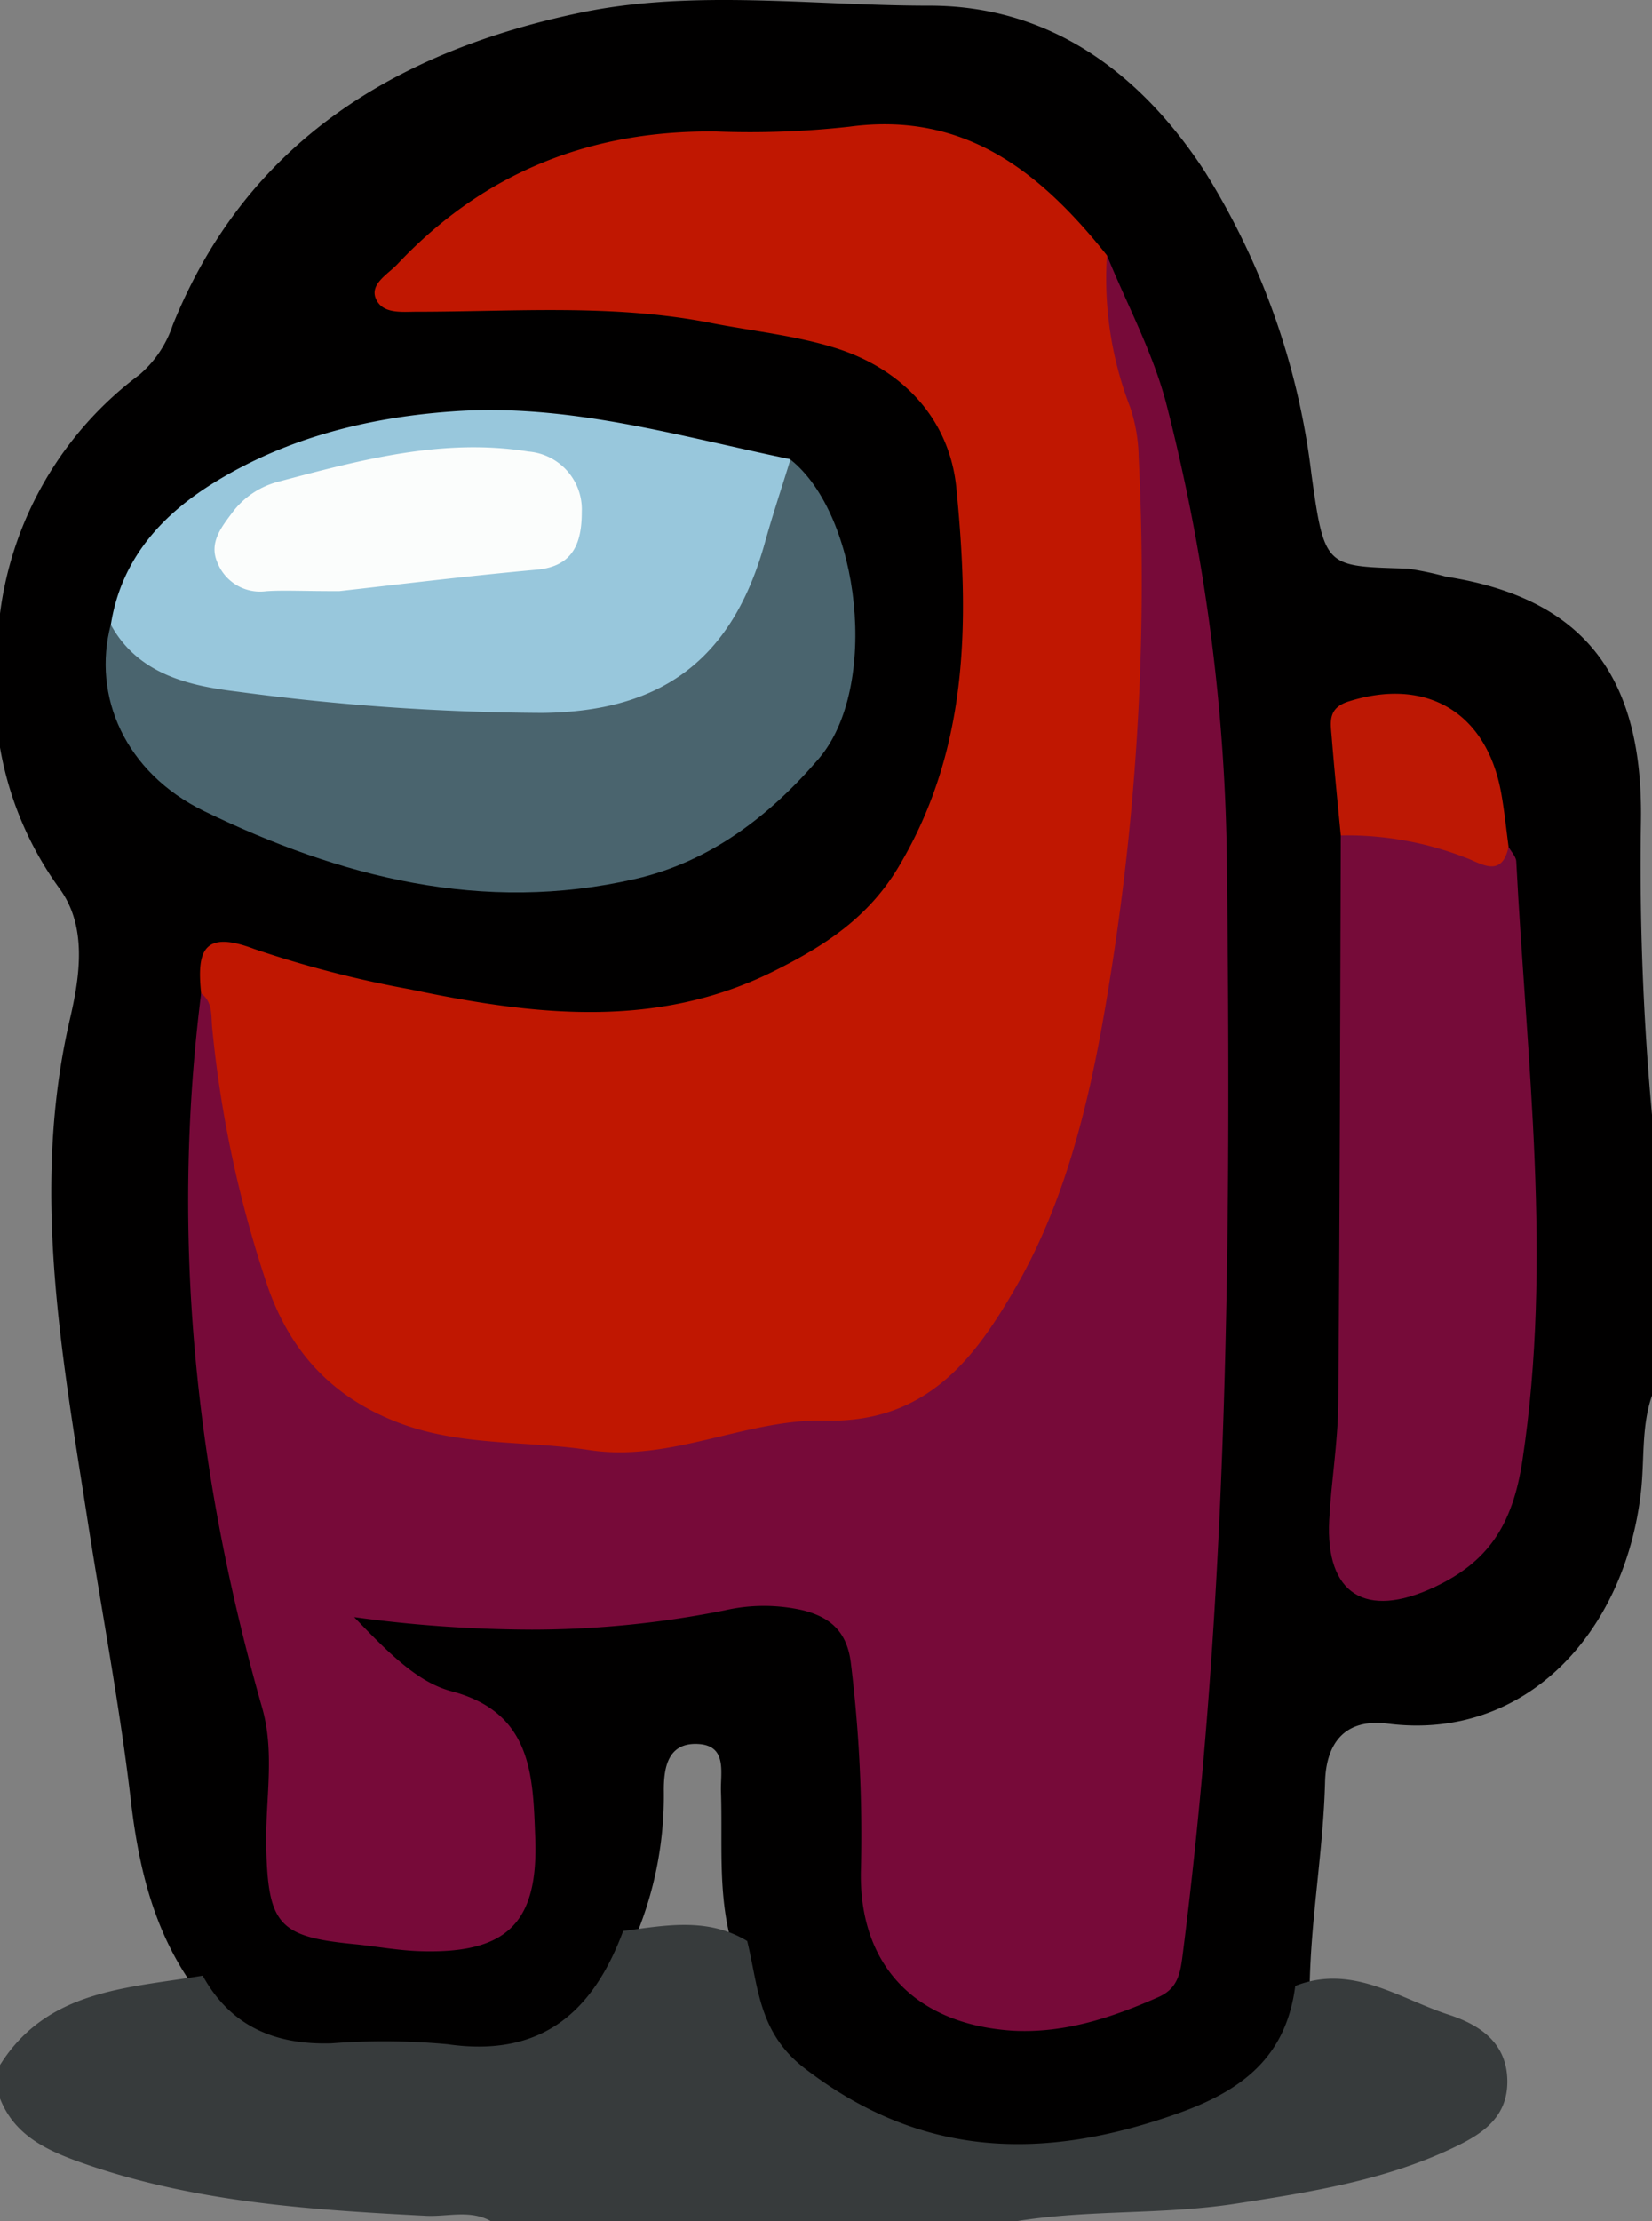<svg id="Layer_1" data-name="Layer 1" xmlns="http://www.w3.org/2000/svg" viewBox="0 0 148 198.94"><rect x="0" y="0" width="148" height="198.94" fill="#808080" stroke="none"/><defs><style>.cls-1{fill:#010000;}.cls-2{fill:#373b3c;}.cls-2,.cls-3,.cls-4,.cls-5,.cls-6,.cls-7,.cls-8,.cls-9{fill-rule:evenodd;}.cls-3{fill:#c01701;}.cls-4{fill:#770a39;}.cls-5{fill:#760b39;}.cls-6{fill:#4a646e;}.cls-7{fill:#98c7dc;}.cls-8{fill:#bd1804;}.cls-9{fill:#fbfdfc;}</style></defs><title>Us</title><g id="_7rZVjN" data-name="7rZVjN"><path class="cls-1" d="M188.52,149.76c-1.47,12.64-10.44,22.22-22.66,20.66-3.84-.49-5.54,1.72-5.63,5.23-.16,6.14-1.28,12.2-1.38,18.33-.53,4.55-2.45,8.57-6.55,10.57-7.71,3.75-15.91,5.72-24.62,4.68a23.26,23.26,0,0,1-20.57-19c-1.31-4.52-.84-9.15-1-13.74-.06-1.65.61-4.12-2.07-4.25s-3.06,2.1-3.05,4.18a32.83,32.83,0,0,1-2.49,13c-3.86,9.28-6.42,11-16.5,11-3.49,0-7-.06-10.45,0-5.59.1-10-1.86-12.94-6.8-3.31-4.79-4.63-10.25-5.32-15.9-1-8.73-2.67-17.36-4-26-2.3-14.76-5-29.46-1.49-44.47.87-3.76,1.55-8.2-.94-11.61A30.22,30.22,0,0,1,41.52,83V71A31.7,31.7,0,0,1,54,49.62,10,10,0,0,0,57,45.15C63.64,28.69,77.11,20.64,93.4,17.21c10.24-2.16,20.93-.64,31.41-.65,11,0,19,6.25,24.58,14.75A65.77,65.77,0,0,1,159,58.44c1.18,8.57,1.28,8.3,8.66,8.54a29.74,29.74,0,0,1,3.42.72c12.42,1.94,17.68,9,17.45,22a245.93,245.93,0,0,0,1,26.31v25C188.54,143.84,188.87,146.84,188.52,149.76Z" transform="translate(-41.52 -16.05)"/><path class="cls-2" d="M108.46,189.89c1,4.07,1,8.15,5.05,11.32,10.49,8.13,21.4,8.39,33.38,4.17,5.9-2.07,9.85-5.09,10.67-11.47,5.11-2,9.31,1.14,13.76,2.58,2.72.89,5.2,2.47,5.24,5.91s-2.47,4.9-5.07,6.11c-6.09,2.85-12.68,3.88-19.25,4.9s-13.19.51-19.72,1.58h-47c-1.85-1.06-3.87-.4-5.8-.49-10.55-.54-21.06-1.24-31.13-4.84-3-1.08-5.8-2.42-7.07-5.67v-3c4.24-6.77,11.44-6.87,18.16-8,2.51,4.56,6.5,6.21,11.53,6.06a61.28,61.28,0,0,1,10.41.08c8.35,1.2,13-2.81,15.73-10.14C101.12,188.49,104.91,187.74,108.46,189.89Z" transform="translate(-41.52 -16.05)"/><path class="cls-3" d="M145.09,64.85c-.67,10.11-.43,20.2-1.74,30.36-1.55,12-3.86,23.67-8.64,34.7-2.57,5.91-6.13,12.43-12.84,13.65-11.68,2.11-23.25,5.13-35.58,3.2-14.33-2.24-20.39-6.93-24.1-21.13-1.78-6.81-2.3-13.66-2.65-20.59-.37-3.64.05-5.78,4.75-4a98.13,98.13,0,0,0,13.95,3.61c11,2.32,22.05,3.66,32.66-1.65,4.42-2.21,8.4-4.72,11.16-9.38,6.37-10.71,6.27-22.27,5.14-33.86-.6-6.12-4.75-10.62-10.8-12.53-3.62-1.14-7.47-1.52-11.22-2.26-8.74-1.72-17.56-1-26.36-1-1.3,0-3,.22-3.61-1.13s1.07-2.23,1.92-3.14c7.73-8.2,17.27-12,28.52-11.87a80.7,80.7,0,0,0,11.95-.43C128,26,134.78,31.51,140.69,38.92,142.23,47.55,145.71,55.74,145.09,64.85Z" transform="translate(-41.52 -16.05)"/><path class="cls-4" d="M146,52.18a172.31,172.31,0,0,1,5.44,41.66c.37,32.6.15,65.14-4,97.54-.21,1.61-.52,2.82-2.16,3.54-4.15,1.83-8.37,3.24-13,3-8.77-.55-13.9-5.91-13.63-14.53a126.87,126.87,0,0,0-.9-18.38c-.34-2.89-1.9-4.13-4.29-4.74a15.68,15.68,0,0,0-7,0A88,88,0,0,1,89.18,162a118.8,118.8,0,0,1-15.93-1.12c3.19,3.32,5.71,5.84,8.73,6.64,7.25,1.91,7.28,7.63,7.49,13.06.31,7.77-2.61,10.45-10.28,10.22-2-.06-4-.44-5.93-.63-6.76-.66-7.73-1.75-7.89-8.73-.09-4.14.8-8.35-.36-12.43-6-21-8.21-42.26-5.47-64,1.08.83.87,2,1,3.2A103.68,103.68,0,0,0,65.41,131c2,5.95,5.73,10.14,11.82,12.47,5.6,2.13,11.42,1.58,17.11,2.45,7.27,1.11,14.11-2.82,21.08-2.64,9.22.24,13.51-5.74,17.06-11.87,5.15-8.89,7.18-19.24,8.73-29.29a224.48,224.48,0,0,0,2.32-45.18,14.77,14.77,0,0,0-.75-4.39,32,32,0,0,1-2.09-13.63C142.49,43.33,144.8,47.61,146,52.18Z" transform="translate(-41.52 -16.05)"/><path class="cls-5" d="M169.56,90.52c2.35.62,4.62,1.54,7.12,1.39.23.43.66.85.68,1.29.92,17.87,3.28,35.65.55,53.65-.88,5.85-3.12,9.11-7.9,11.35-6.17,2.89-9.75.6-9.41-6,.18-3.47.78-6.94.81-10.41.15-17,.17-33.94.23-50.91C164.19,89,166.91,89.8,169.56,90.52Z" transform="translate(-41.52 -16.05)"/><path class="cls-6" d="M62.4,76.42c8.38,1,16.75,2.15,25.21,2.19,12.83.07,18-3.81,21.6-16,.61-2,.92-4.28,3.13-5.4,6.27,5,8,20.42,2.53,26.79-4.35,5.08-9.7,9.22-16.45,10.77-13.64,3.13-26.44-.17-38.6-6.07-7.09-3.44-10.07-10.31-8.37-16.73C55.11,73.4,58.31,75.93,62.4,76.42Z" transform="translate(-41.52 -16.05)"/><path class="cls-7" d="M60.43,59.44c6.55-4.13,14-6,21.58-6.54,10.37-.77,20.31,2.21,30.33,4.28-.78,2.53-1.61,5-2.33,7.6-2.92,10.33-9.18,15-19.88,15.12A210.76,210.76,0,0,1,62.85,78c-4.31-.52-8.94-1.51-11.4-6C52.35,66.27,55.84,62.34,60.43,59.44Z" transform="translate(-41.52 -16.05)"/><path class="cls-8" d="M160.82,82c-.11-1.29-.34-2.53,1.49-3.12,6.94-2.21,12.34.91,13.68,8.09.3,1.62.46,3.27.68,4.9-.6,2.91-2.53,1.46-3.83,1a29.27,29.27,0,0,0-11.2-2C161.36,88,161.06,85,160.82,82Z" transform="translate(-41.52 -16.05)"/><path class="cls-9" d="M65.36,69A4.11,4.11,0,0,1,61,66.44c-.79-1.77.36-3.18,1.36-4.52a7.47,7.47,0,0,1,4.09-2.73c7.34-1.94,14.73-3.94,22.42-2.7a5.2,5.2,0,0,1,4.77,5.41c0,2.68-.7,4.86-4,5.17-6.4.58-12.78,1.37-17.71,1.92C68.68,69,67,68.89,65.36,69Z" transform="translate(-41.52 -16.05)"/></g></svg>